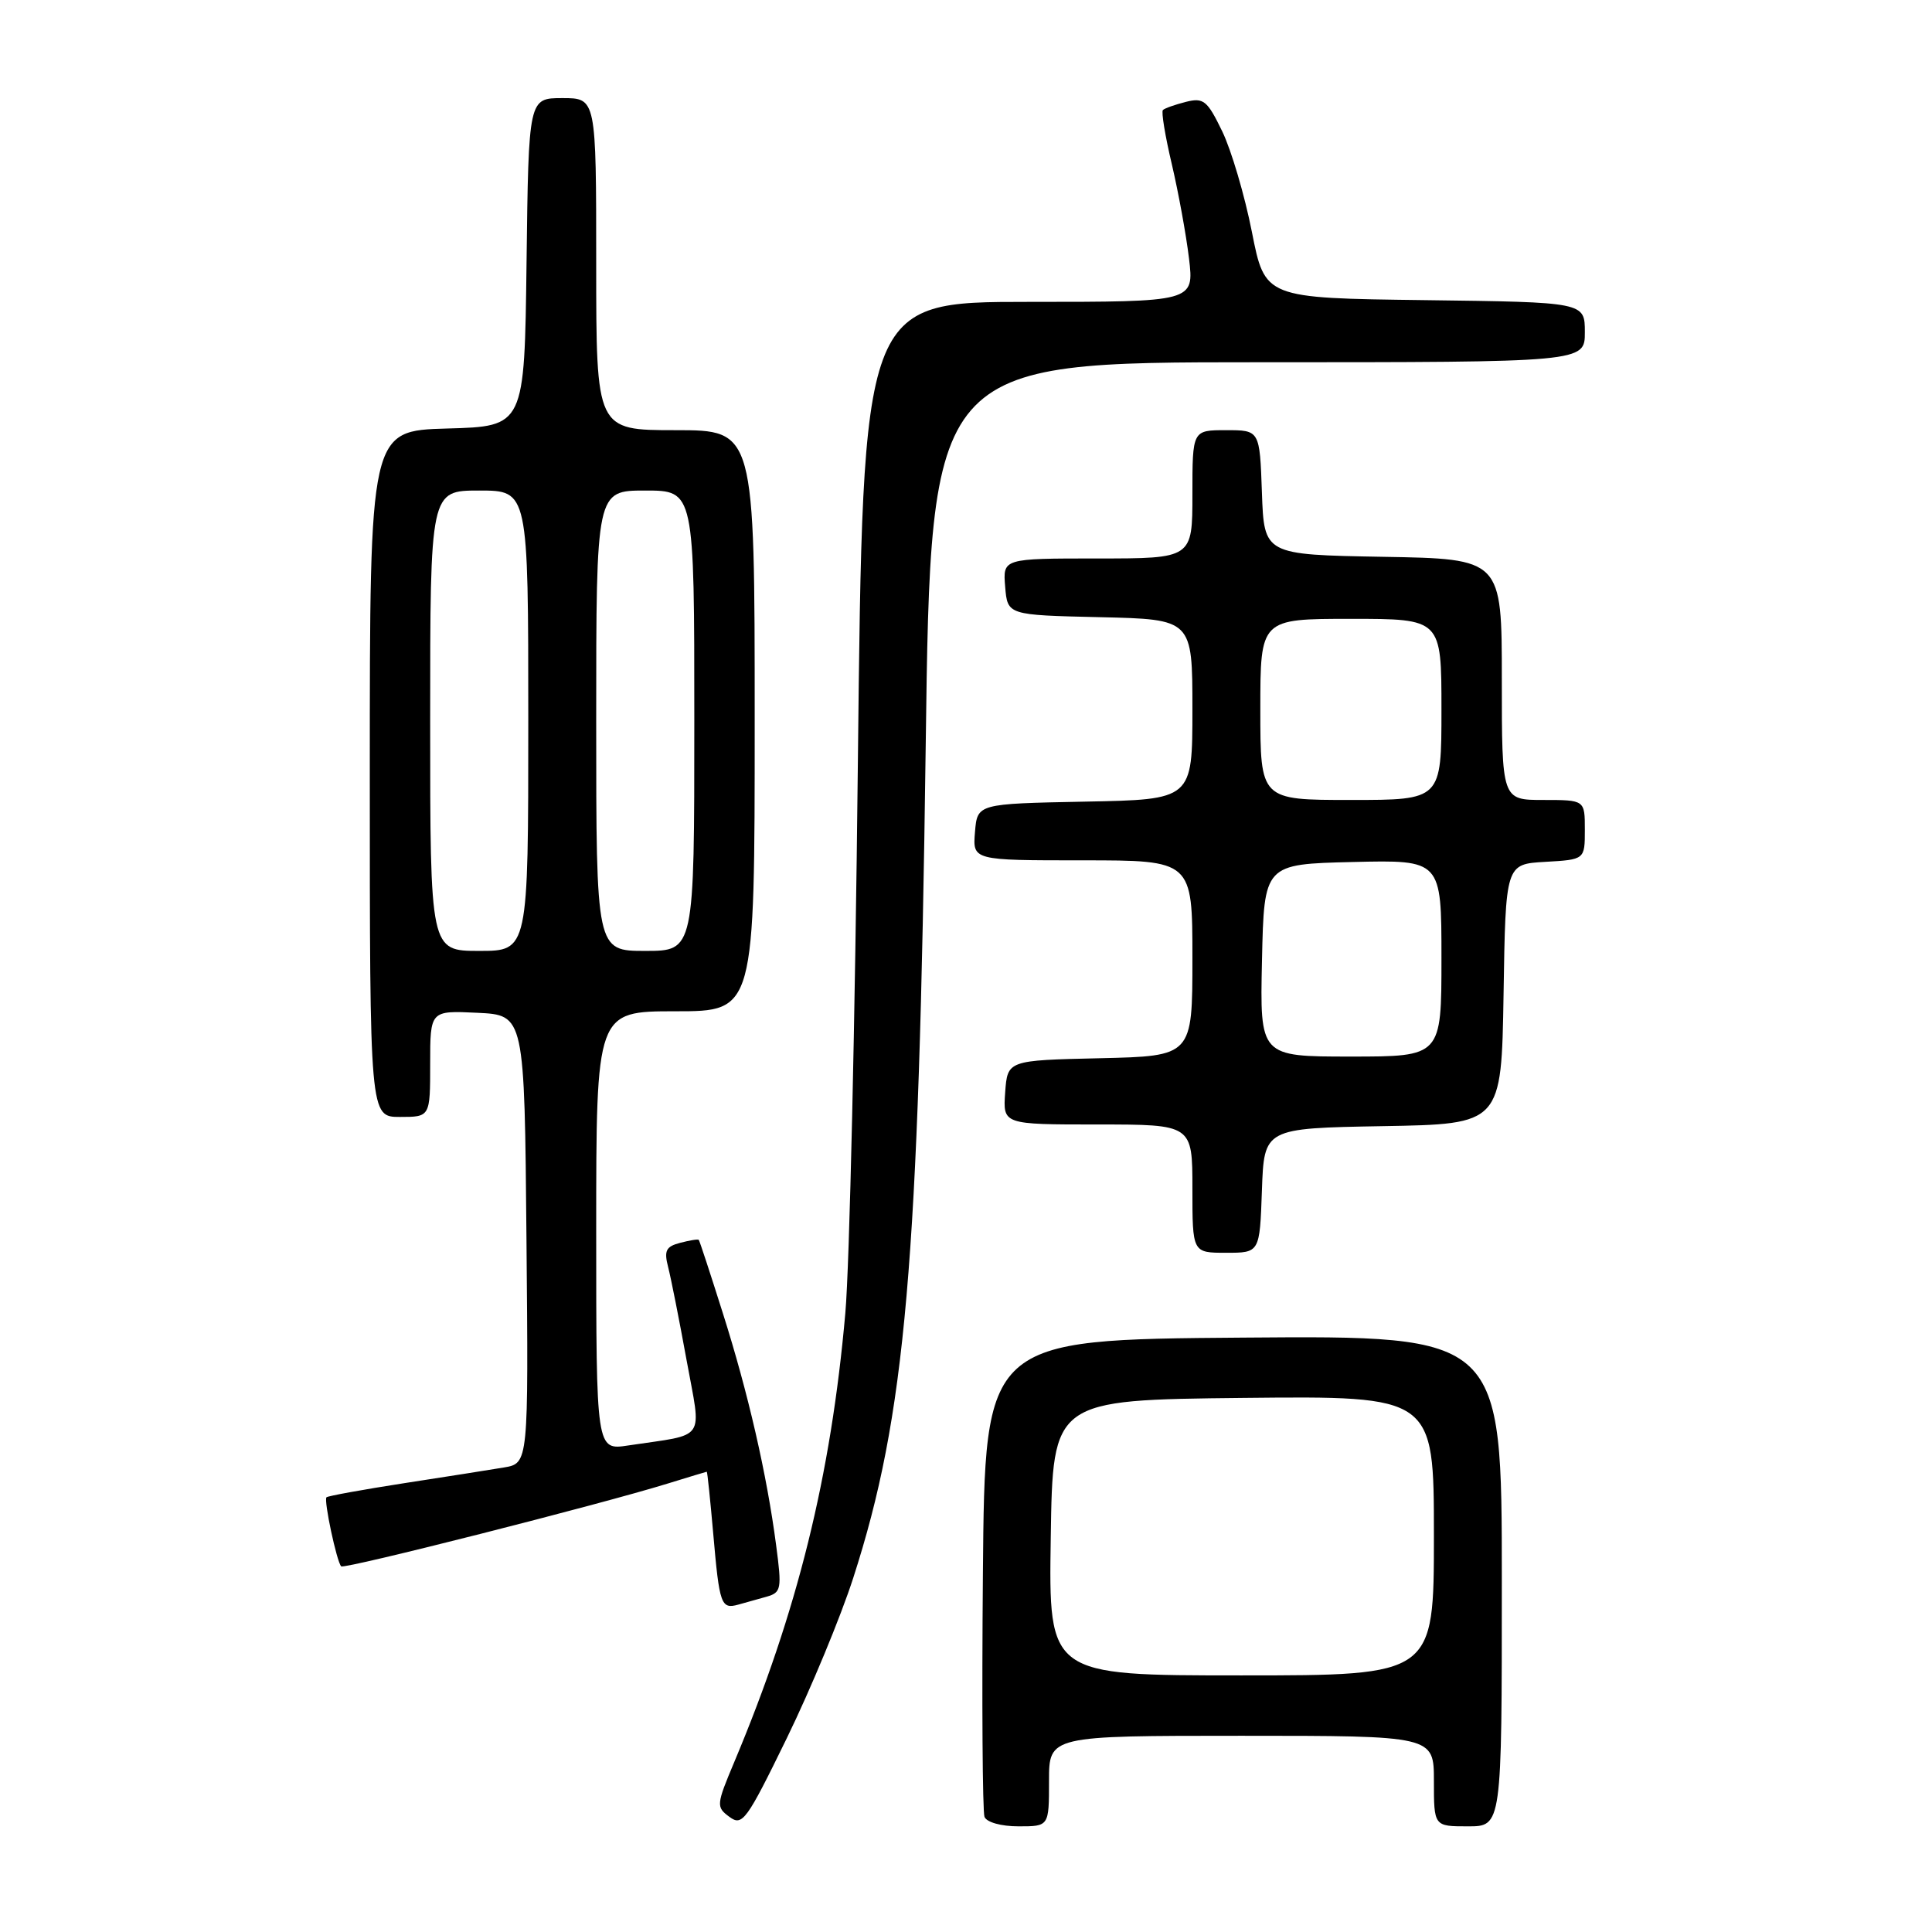 <?xml version="1.0" encoding="UTF-8" standalone="no"?>
<!DOCTYPE svg PUBLIC "-//W3C//DTD SVG 1.1//EN" "http://www.w3.org/Graphics/SVG/1.1/DTD/svg11.dtd" >
<svg xmlns="http://www.w3.org/2000/svg" xmlns:xlink="http://www.w3.org/1999/xlink" version="1.1" viewBox="0 0 256 256">
 <g >
 <path fill="currentColor"
d=" M 113.06 209.08 C 120.01 187.54 121.75 167.53 122.66 98.87 C 123.33 48.00 123.33 48.00 166.66 48.00 C 210.00 48.00 210.00 48.00 210.00 44.02 C 210.00 40.04 210.00 40.04 188.80 39.77 C 167.61 39.50 167.61 39.50 165.88 30.72 C 164.93 25.90 163.16 19.90 161.95 17.40 C 159.97 13.31 159.48 12.91 157.13 13.50 C 155.68 13.87 154.32 14.35 154.09 14.58 C 153.86 14.81 154.39 18.03 155.27 21.75 C 156.14 25.46 157.17 31.09 157.55 34.25 C 158.23 40.00 158.23 40.00 136.28 40.00 C 114.33 40.00 114.33 40.00 113.67 101.25 C 113.31 134.94 112.57 167.68 112.01 174.00 C 110.11 195.57 105.67 213.54 97.31 233.44 C 94.90 239.17 94.88 239.44 96.66 240.75 C 98.37 242.01 98.92 241.25 104.26 230.31 C 107.43 223.81 111.39 214.26 113.06 209.08 Z  M 139.00 236.00 C 139.00 230.00 139.00 230.00 164.50 230.00 C 190.00 230.00 190.00 230.00 190.00 236.00 C 190.00 242.00 190.00 242.00 194.50 242.00 C 199.00 242.00 199.00 242.00 199.00 209.49 C 199.00 176.97 199.00 176.97 164.75 177.24 C 130.50 177.50 130.50 177.50 130.24 208.49 C 130.09 225.53 130.19 240.05 130.45 240.74 C 130.73 241.46 132.65 242.00 134.97 242.00 C 139.00 242.00 139.00 242.00 139.00 236.00 Z  M 101.58 211.57 C 103.53 211.01 103.61 210.55 102.84 204.74 C 101.61 195.36 99.14 184.59 95.78 174.00 C 94.13 168.78 92.70 164.41 92.59 164.29 C 92.49 164.17 91.39 164.35 90.13 164.68 C 88.24 165.17 87.97 165.72 88.53 167.89 C 88.90 169.32 90.00 174.87 90.97 180.20 C 92.96 191.14 93.77 189.95 83.25 191.53 C 79.00 192.18 79.00 192.18 79.00 163.09 C 79.00 134.00 79.00 134.00 89.50 134.00 C 100.00 134.00 100.00 134.00 100.00 95.50 C 100.00 57.00 100.00 57.00 89.50 57.00 C 79.00 57.00 79.00 57.00 79.00 35.00 C 79.00 13.00 79.00 13.00 74.52 13.00 C 70.04 13.00 70.04 13.00 69.77 34.75 C 69.50 56.50 69.50 56.50 59.25 56.78 C 49.00 57.07 49.00 57.07 49.00 102.53 C 49.00 148.00 49.00 148.00 53.00 148.00 C 57.00 148.00 57.00 148.00 57.00 140.95 C 57.00 133.90 57.00 133.90 63.25 134.20 C 69.50 134.50 69.50 134.50 69.76 164.20 C 70.03 193.90 70.03 193.90 66.76 194.45 C 64.97 194.75 59.02 195.69 53.55 196.53 C 48.08 197.38 43.45 198.22 43.26 198.40 C 42.88 198.79 44.62 206.96 45.21 207.55 C 45.62 207.95 79.57 199.34 88.50 196.57 C 91.25 195.72 93.57 195.02 93.65 195.01 C 93.73 195.00 94.11 198.71 94.51 203.25 C 95.33 212.65 95.54 213.25 97.83 212.62 C 98.75 212.37 100.44 211.89 101.58 211.57 Z  M 167.21 157.75 C 167.50 149.50 167.50 149.50 183.23 149.22 C 198.95 148.95 198.95 148.95 199.23 131.72 C 199.50 114.50 199.50 114.50 204.75 114.20 C 210.00 113.90 210.00 113.90 210.00 109.95 C 210.00 106.00 210.00 106.00 204.50 106.00 C 199.00 106.00 199.00 106.00 199.00 90.03 C 199.00 74.05 199.00 74.05 183.25 73.78 C 167.50 73.50 167.50 73.50 167.21 65.25 C 166.92 57.00 166.92 57.00 162.46 57.00 C 158.00 57.00 158.00 57.00 158.00 65.50 C 158.00 74.00 158.00 74.00 145.44 74.00 C 132.88 74.00 132.88 74.00 133.19 77.75 C 133.50 81.50 133.50 81.50 145.75 81.78 C 158.00 82.06 158.00 82.06 158.00 94.00 C 158.00 105.95 158.00 105.95 143.75 106.22 C 129.50 106.50 129.50 106.50 129.19 110.25 C 128.88 114.00 128.88 114.00 143.44 114.00 C 158.00 114.00 158.00 114.00 158.00 126.97 C 158.00 139.94 158.00 139.94 145.75 140.22 C 133.50 140.50 133.50 140.50 133.19 144.75 C 132.89 149.00 132.89 149.00 145.44 149.00 C 158.00 149.00 158.00 149.00 158.00 157.50 C 158.00 166.00 158.00 166.00 162.46 166.00 C 166.92 166.00 166.92 166.00 167.21 157.75 Z  M 139.23 203.75 C 139.50 185.50 139.50 185.50 164.75 185.23 C 190.00 184.97 190.00 184.97 190.00 203.48 C 190.00 222.00 190.00 222.00 164.48 222.00 C 138.95 222.00 138.95 222.00 139.23 203.75 Z  M 57.00 95.50 C 57.00 65.00 57.00 65.00 63.50 65.00 C 70.00 65.00 70.00 65.00 70.00 95.50 C 70.00 126.00 70.00 126.00 63.50 126.00 C 57.00 126.00 57.00 126.00 57.00 95.50 Z  M 79.00 95.50 C 79.00 65.00 79.00 65.00 85.50 65.00 C 92.00 65.00 92.00 65.00 92.00 95.50 C 92.00 126.00 92.00 126.00 85.50 126.00 C 79.00 126.00 79.00 126.00 79.00 95.50 Z  M 167.22 127.25 C 167.50 114.50 167.50 114.50 179.25 114.22 C 191.00 113.94 191.00 113.94 191.00 126.97 C 191.00 140.00 191.00 140.00 178.97 140.00 C 166.94 140.00 166.94 140.00 167.22 127.25 Z  M 167.00 94.00 C 167.00 82.00 167.00 82.00 179.00 82.00 C 191.00 82.00 191.00 82.00 191.00 94.00 C 191.00 106.00 191.00 106.00 179.00 106.00 C 167.00 106.00 167.00 106.00 167.00 94.00 Z "/>
</g>
</svg>